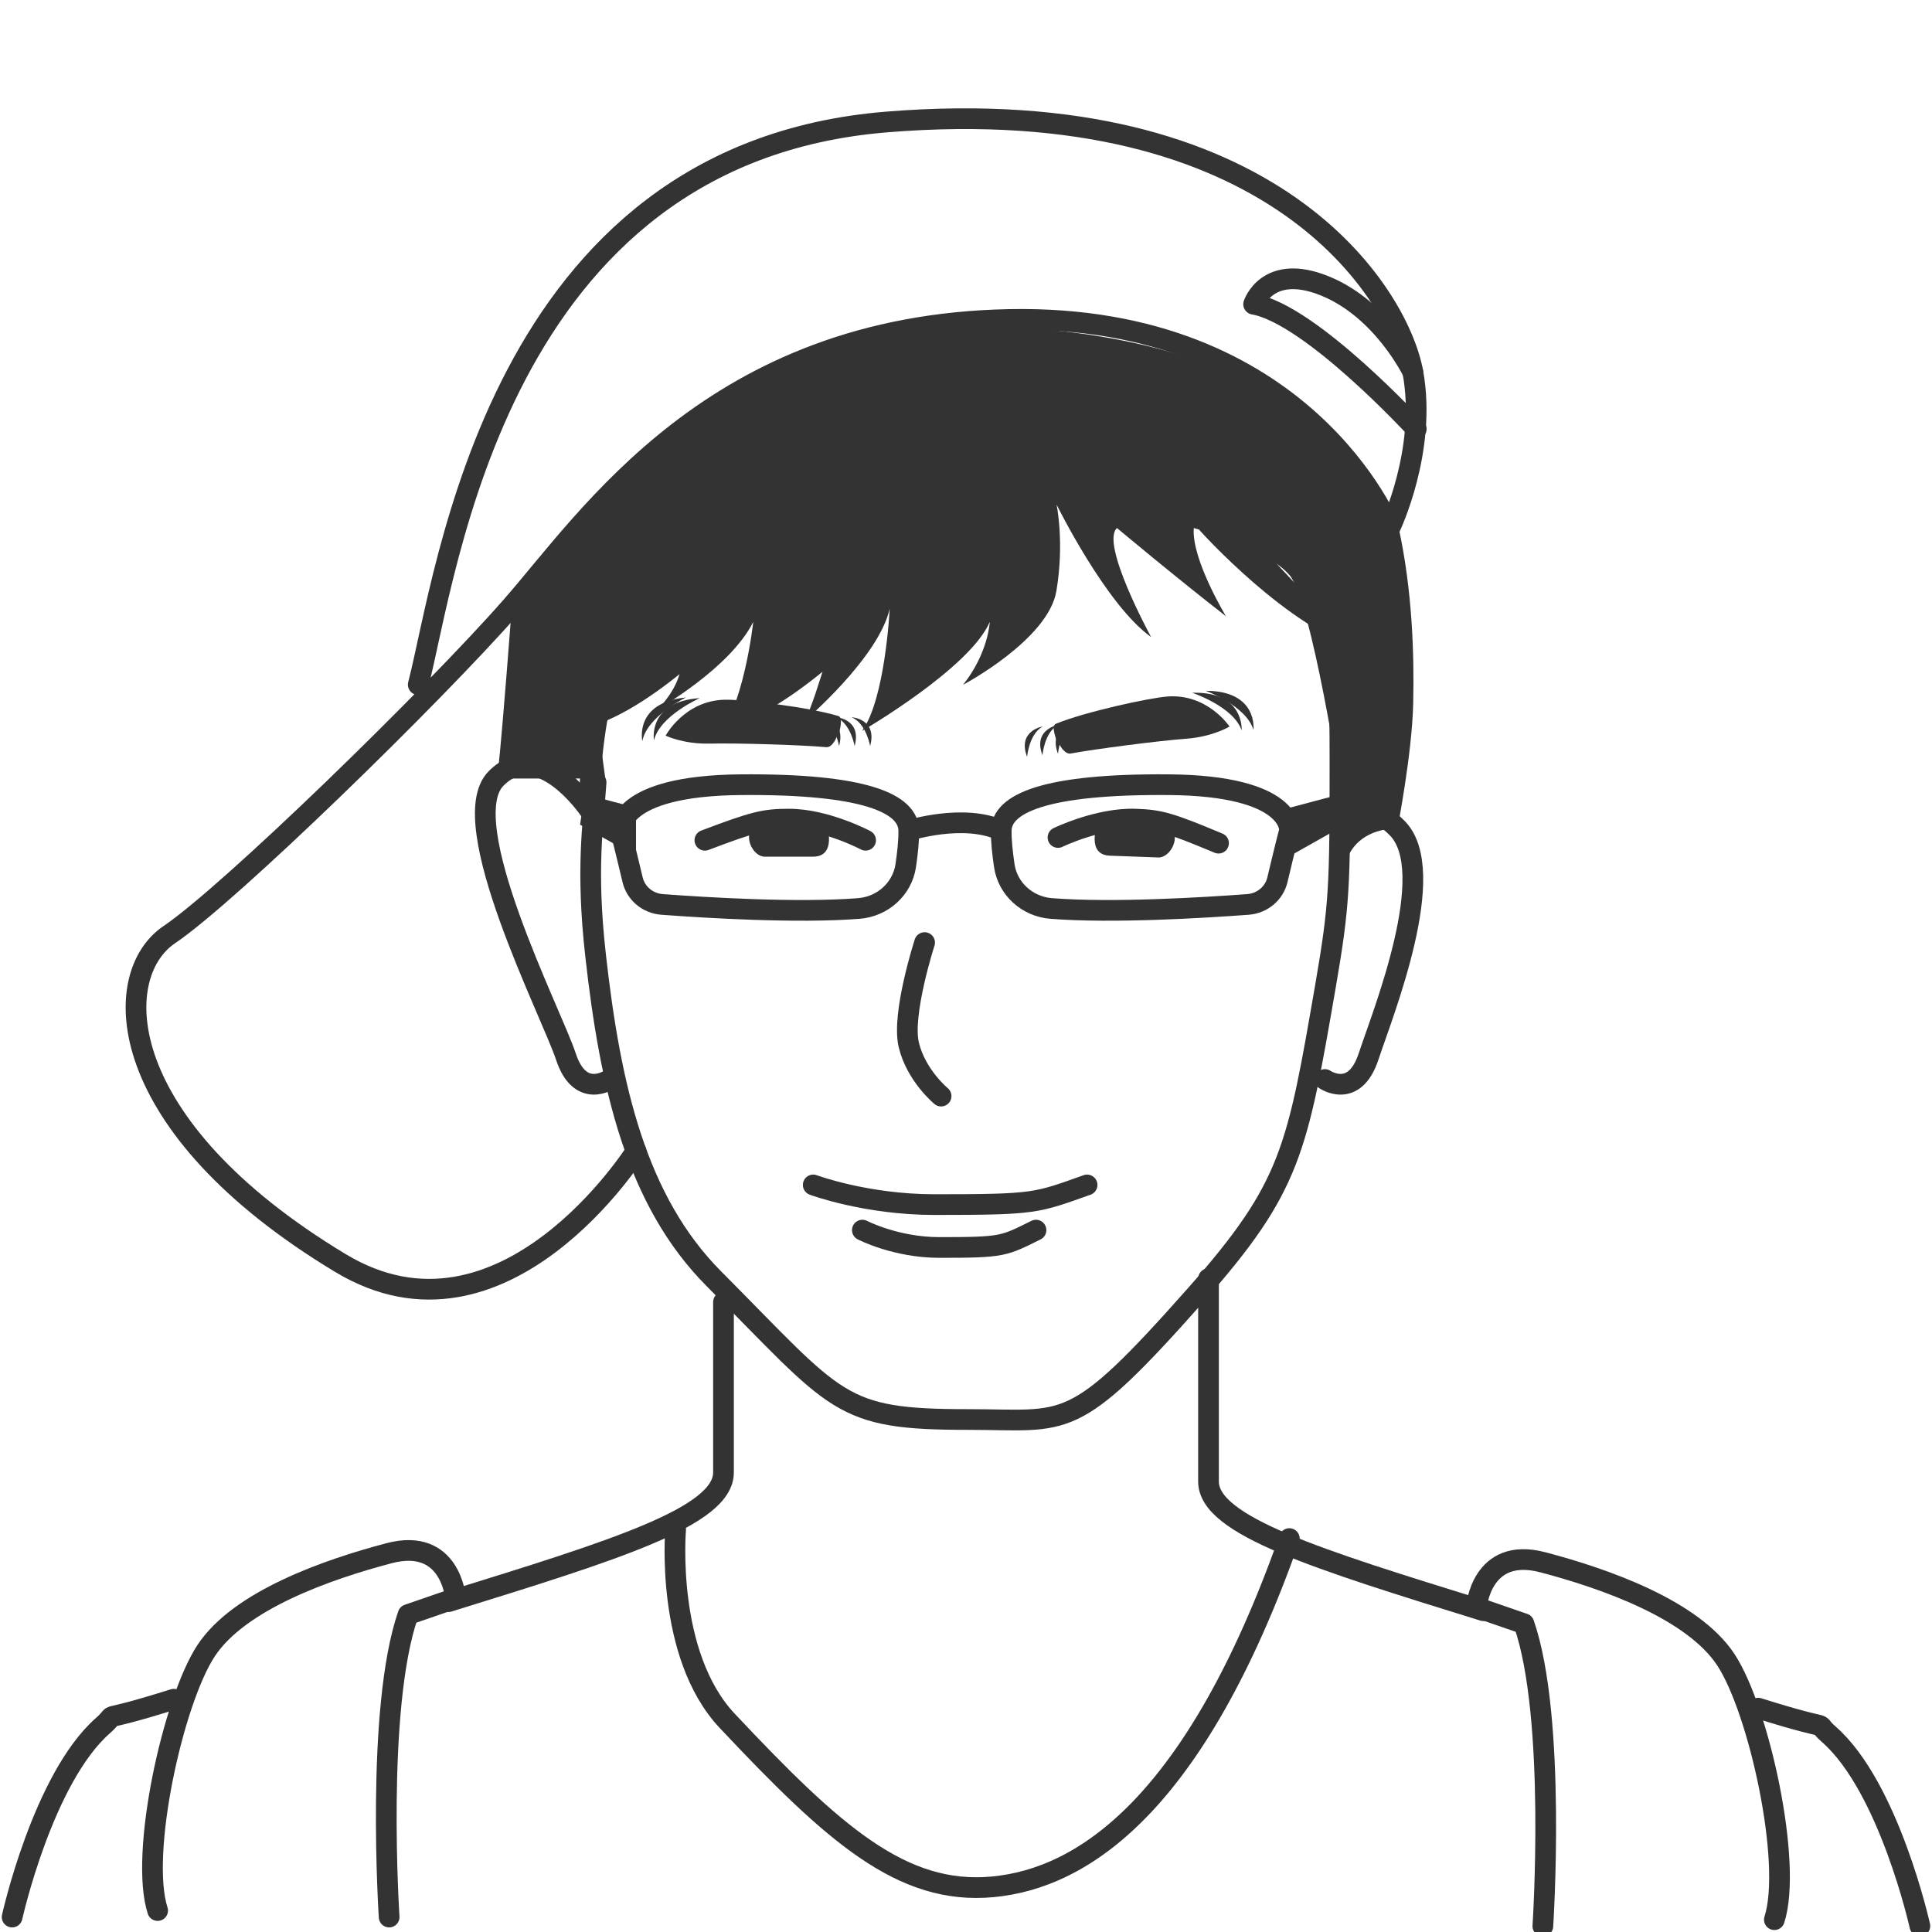 <svg xmlns="http://www.w3.org/2000/svg" width="140" height="140" viewBox="0 0 140 140">
  <g fill="none" fill-rule="evenodd" transform="translate(0 8.296)">
    <path stroke="#333" stroke-linecap="round" stroke-linejoin="round" stroke-width="1.5" d="M97.098,46.906 C97.098,55.981 97.063,57.253 96.067,63.056 C93.993,75.05 93.583,77.687 86.683,85.503 C77.662,95.697 77.404,94.567 70.152,94.567 C60.757,94.567 60.757,93.437 51.736,84.373 C46.1,78.711 44.226,70.471 43.16,60.949 C42.445,54.616 42.996,51.403 43.195,48.401 C42.445,59.831 39.423,17.679 69.777,18.668 C95.692,19.503 97.098,27.461 97.098,46.906 Z"/>
    <path stroke="#333" stroke-linecap="round" stroke-linejoin="round" stroke-width="1.5" d="M97.098 52.756C97.098 52.756 98.129 48.566 101.245 51.709 104.35 54.851 100.214 65.116 99.172 68.259 98.141 71.401 96.008 69.93 96.008 69.93M42.703 50.379C42.703 50.379 39.048 44.976 35.943 48.119 32.839 51.261 39.973 65.127 41.004 68.259 42.035 71.401 44.167 69.93 44.167 69.93M62.725 52.592C62.725 52.592 59.854 51.061 57.171 51.061 55.379 51.061 54.664 51.238 51.079 52.592"/>
    <path fill="#333" fill-rule="nonzero" d="M59.913,51.497 C59.913,51.497 60.663,53.781 58.917,53.781 C57.172,53.781 56.246,53.781 55.403,53.781 C54.559,53.781 53.692,52.191 54.793,51.332 C54.793,51.332 56.551,50.802 59.913,51.497 Z"/>
    <path stroke="#333" stroke-linecap="round" stroke-linejoin="round" stroke-width="1.5" d="M76.666,52.391 C76.666,52.391 79.595,50.967 82.278,51.061 C84.07,51.12 84.773,51.332 88.3,52.803"/>
    <path fill="#333" fill-rule="nonzero" d="M79.525 51.391C79.525 51.391 78.681 53.651 80.427 53.71 82.172 53.769 83.098 53.804 83.941 53.839 84.785 53.874 85.722 52.309 84.656 51.414 84.644 51.403 82.91 50.814 79.525 51.391zM76.666 45.729C76.584 45.329 76.115 44.317 76.514 44.152 78.599 43.293 83.239 42.28 84.609 42.174 87.515 41.962 89.096 44.352 89.096 44.352 89.096 44.352 87.89 45.093 85.956 45.235 84.023 45.376 79.372 45.976 77.592 46.306 77.158 46.388 76.713 45.682 76.631 45.27L76.666 45.729z"/>
    <path stroke="#333" stroke-linecap="round" stroke-linejoin="round" stroke-width="1.5" d="M44.964 51.885C45.304 53.192 45.608 54.487 45.843 55.464 46.077 56.441 46.932 57.159 47.963 57.241 51.103 57.476 57.781 57.888 62.244 57.535 63.967 57.394 65.372 56.123 65.63 54.451 65.759 53.58 65.865 52.638 65.853 51.885 65.818 49.931 62.713 48.495 53.704 48.566 44.695 48.636 44.964 51.885 44.964 51.885zM93.443 51.885C93.103 53.192 92.798 54.487 92.564 55.464 92.33 56.441 91.474 57.159 90.444 57.241 87.304 57.476 80.626 57.888 76.162 57.535 74.44 57.394 73.034 56.123 72.777 54.451 72.648 53.58 72.542 52.638 72.554 51.885 72.589 49.931 75.694 48.495 84.703 48.566 93.712 48.636 93.443 51.885 93.443 51.885zM65.853 51.885C65.853 51.885 69.836 50.626 72.554 51.885"/>
    <polygon fill="#333" fill-rule="nonzero" points="46.089 50.237 42.363 49.249 42.035 51.462 46.089 53.745"/>
    <polygon fill="#333" fill-rule="nonzero" points="93.443 50.237 97.168 49.249 97.496 51.462 93.443 53.745"/>
    <path fill="#333" fill-rule="nonzero" d="M86.39,41.904 C86.39,41.904 89.389,42.904 89.975,44.634 C89.975,44.634 90.198,41.798 86.39,41.904 Z"/>
    <path fill="#333" fill-rule="nonzero" d="M87.374 41.762C87.374 41.762 90.326 42.857 90.83 44.599 90.83 44.599 91.182 41.762 87.374 41.762zM74.428 46.553C74.428 46.553 74.557 44.905 75.553 44.352 75.553 44.34 73.702 44.658 74.428 46.553zM75.542 46.435C75.542 46.435 75.67 44.787 76.666 44.234 76.666 44.234 74.827 44.552 75.542 46.435zM76.666 46.329C76.666 46.329 76.795 44.681 77.791 44.128 77.791 44.128 75.952 44.446 76.666 46.329zM60.745 45.164C60.792 44.764 61.155 43.704 60.745 43.587 58.589 42.939 53.879 42.374 52.497 42.41 49.592 42.48 48.233 45.011 48.233 45.011 48.233 45.011 49.51 45.635 51.443 45.588 53.387 45.541 58.074 45.682 59.878 45.847 60.311 45.882 60.686 45.141 60.733 44.717L60.745 45.164z"/>
    <path fill="#333" fill-rule="nonzero" d="M50.705,42.292 C50.705,42.292 47.811,43.575 47.389,45.352 C47.389,45.364 46.897,42.551 50.705,42.292 Z"/>
    <path fill="#333" fill-rule="nonzero" d="M49.709 42.245C49.709 42.245 46.874 43.622 46.546 45.411 46.546 45.411 45.925 42.621 49.709 42.245zM63.053 45.764C63.053 45.764 62.772 44.128 61.717 43.681 61.729 43.669 63.592 43.81 63.053 45.764zM61.928 45.764C61.928 45.764 61.647 44.128 60.593 43.681 60.593 43.669 62.467 43.81 61.928 45.764zM60.803 45.764C60.803 45.764 60.522 44.128 59.468 43.681 59.468 43.669 61.331 43.81 60.803 45.764z"/>
    <path stroke="#333" stroke-linecap="round" stroke-linejoin="round" stroke-width="1.5" d="M58.929 77.569C58.929 77.569 62.748 78.994 67.715 78.994 75.061 78.994 75.061 78.888 78.775 77.569M62.49 80.842C62.49 80.842 64.904 82.101 68.067 82.101 72.718 82.101 72.718 82.007 75.073 80.842"/>
    <path fill="#333" fill-rule="nonzero" d="M76.561,28.261 C76.561,28.261 80.145,35.547 83.414,37.866 C83.414,37.866 79.7,31.074 80.942,29.968 C80.942,29.968 85.359,33.664 88.838,36.359 C88.838,36.359 86.32,32.204 86.507,29.968 C86.507,29.968 91.838,31.451 93.454,33.393 C95.071,35.335 97.18,49.249 97.18,49.249 L97.332,56.193 C97.332,56.193 96.664,51.909 101.269,51.709 C101.269,51.709 102.323,46.329 102.405,42.692 C102.487,39.055 102.335,34.488 101.362,29.991 C97.976,25.46 93.466,15.266 68.664,15.266 C68.664,15.266 50.622,15.266 37.091,35.653 C35.966,50.379 35.966,48.119 35.966,48.119 L43.863,48.119 L43.394,44.67 C43.394,44.67 47.682,39.361 49.158,38.078 C49.158,38.078 50.33,40.326 47.67,43.092 C47.67,43.092 52.895,40.138 54.582,36.771 C54.582,36.771 53.915,43.104 51.712,45.611 C51.712,45.611 58.226,40.138 60.627,36.771 C60.627,36.771 59.269,41.974 58.331,43.916 C58.331,43.916 63.662,39.373 64.47,35.818 C64.47,35.818 64.154,42.351 62.467,44.67 C62.467,44.67 70.281,40.138 71.722,36.771 C71.722,36.771 71.628,39.008 69.789,41.327 C69.789,41.327 75.951,38.066 76.549,34.535 C77.146,31.004 76.561,28.261 76.561,28.261 Z"/>
    <path stroke="#333" stroke-linecap="round" stroke-linejoin="round" stroke-width="1.5" d="M30.308,41.315 C32.381,33.358 35.943,2.824 64.283,0.541 C92.318,-1.731 101.339,13.006 102.381,18.668 C103.424,24.33 100.73,29.933 100.73,29.933 C100.73,29.933 94.567,14.442 73.14,14.854 C51.724,15.266 42.738,29.179 37.056,35.653 C31.374,42.127 16.636,56.488 12.254,59.442 C7.884,62.409 8.13,73.261 24.673,83.231 C36.482,90.353 46.089,75.121 46.089,75.121"/>
    <path fill="#333" fill-rule="nonzero" d="M64.447 35.806C64.447 35.806 57.957 43.045 52.591 44.446 52.591 44.446 60.757 37.054 62.444 33.523 64.131 29.991 65.888 32.569 64.447 35.806zM54.301 35.806C54.301 35.806 47.811 43.045 42.445 44.446 42.445 44.446 50.611 37.054 52.298 33.523 53.985 29.991 55.742 32.569 54.301 35.806zM86.941 30.144C86.941 30.144 93.431 37.384 98.797 38.784 98.797 38.784 90.631 31.392 88.944 27.861 87.257 24.33 85.5 26.907 86.941 30.144z"/>
    <path stroke="#333" stroke-linecap="round" stroke-linejoin="round" stroke-width="1.5" d="M67.001 60.007C67.001 60.007 65.326 65.175 65.853 67.411 66.38 69.636 68.196 71.131 68.196 71.131M102.628 22.788C102.628 22.788 95.001 14.489 90.842 13.748 90.842 13.748 91.826 10.722 96.02 12.429 100.214 14.136 102.381 18.668 102.381 18.668M127.406 115.483C133.498 117.402 131.178 116.19 132.537 117.391 136.895 121.228 139.122 131.268 139.122 131.268M87.573 84.361C87.573 84.361 87.573 93.378 87.573 99.063 87.573 102.265 95.458 104.69 107.49 108.421"/>
    <path stroke="#333" stroke-linecap="round" stroke-linejoin="round" stroke-width="1.5" d="M48.959 102.535C48.959 102.535 48.174 111.611 52.708 116.414 60.393 124.582 65.349 129.044 71.933 128.432 78.517 127.819 86.636 122.428 93.431 103.195M111.801 131.281C111.801 131.281 112.796 116.178 110.43 109.363L106.986 108.174C106.986 108.174 107.325 103.736 111.801 104.913 116.276 106.09 122.661 108.327 125.063 111.976 127.464 115.624 129.901 126.713 128.577 130.81M12.594 114.836C6.502 116.755 8.822 115.543 7.463 116.743 3.104 120.58.879 130.621.879 130.621M52.427 86.056C52.427 86.056 52.427 92.719 52.427 98.404 52.427 101.606 44.542 104.03 32.51 107.762"/>
    <path stroke="#333" stroke-linecap="round" stroke-linejoin="round" stroke-width="1.5" d="M28.199,130.621 C28.199,130.621 27.203,115.519 29.57,108.703 L33.014,107.515 C33.014,107.515 32.674,103.077 28.199,104.254 C23.724,105.431 17.339,107.667 14.937,111.317 C12.535,114.966 10.099,126.054 11.423,130.15"/>
  </g>
</svg>
